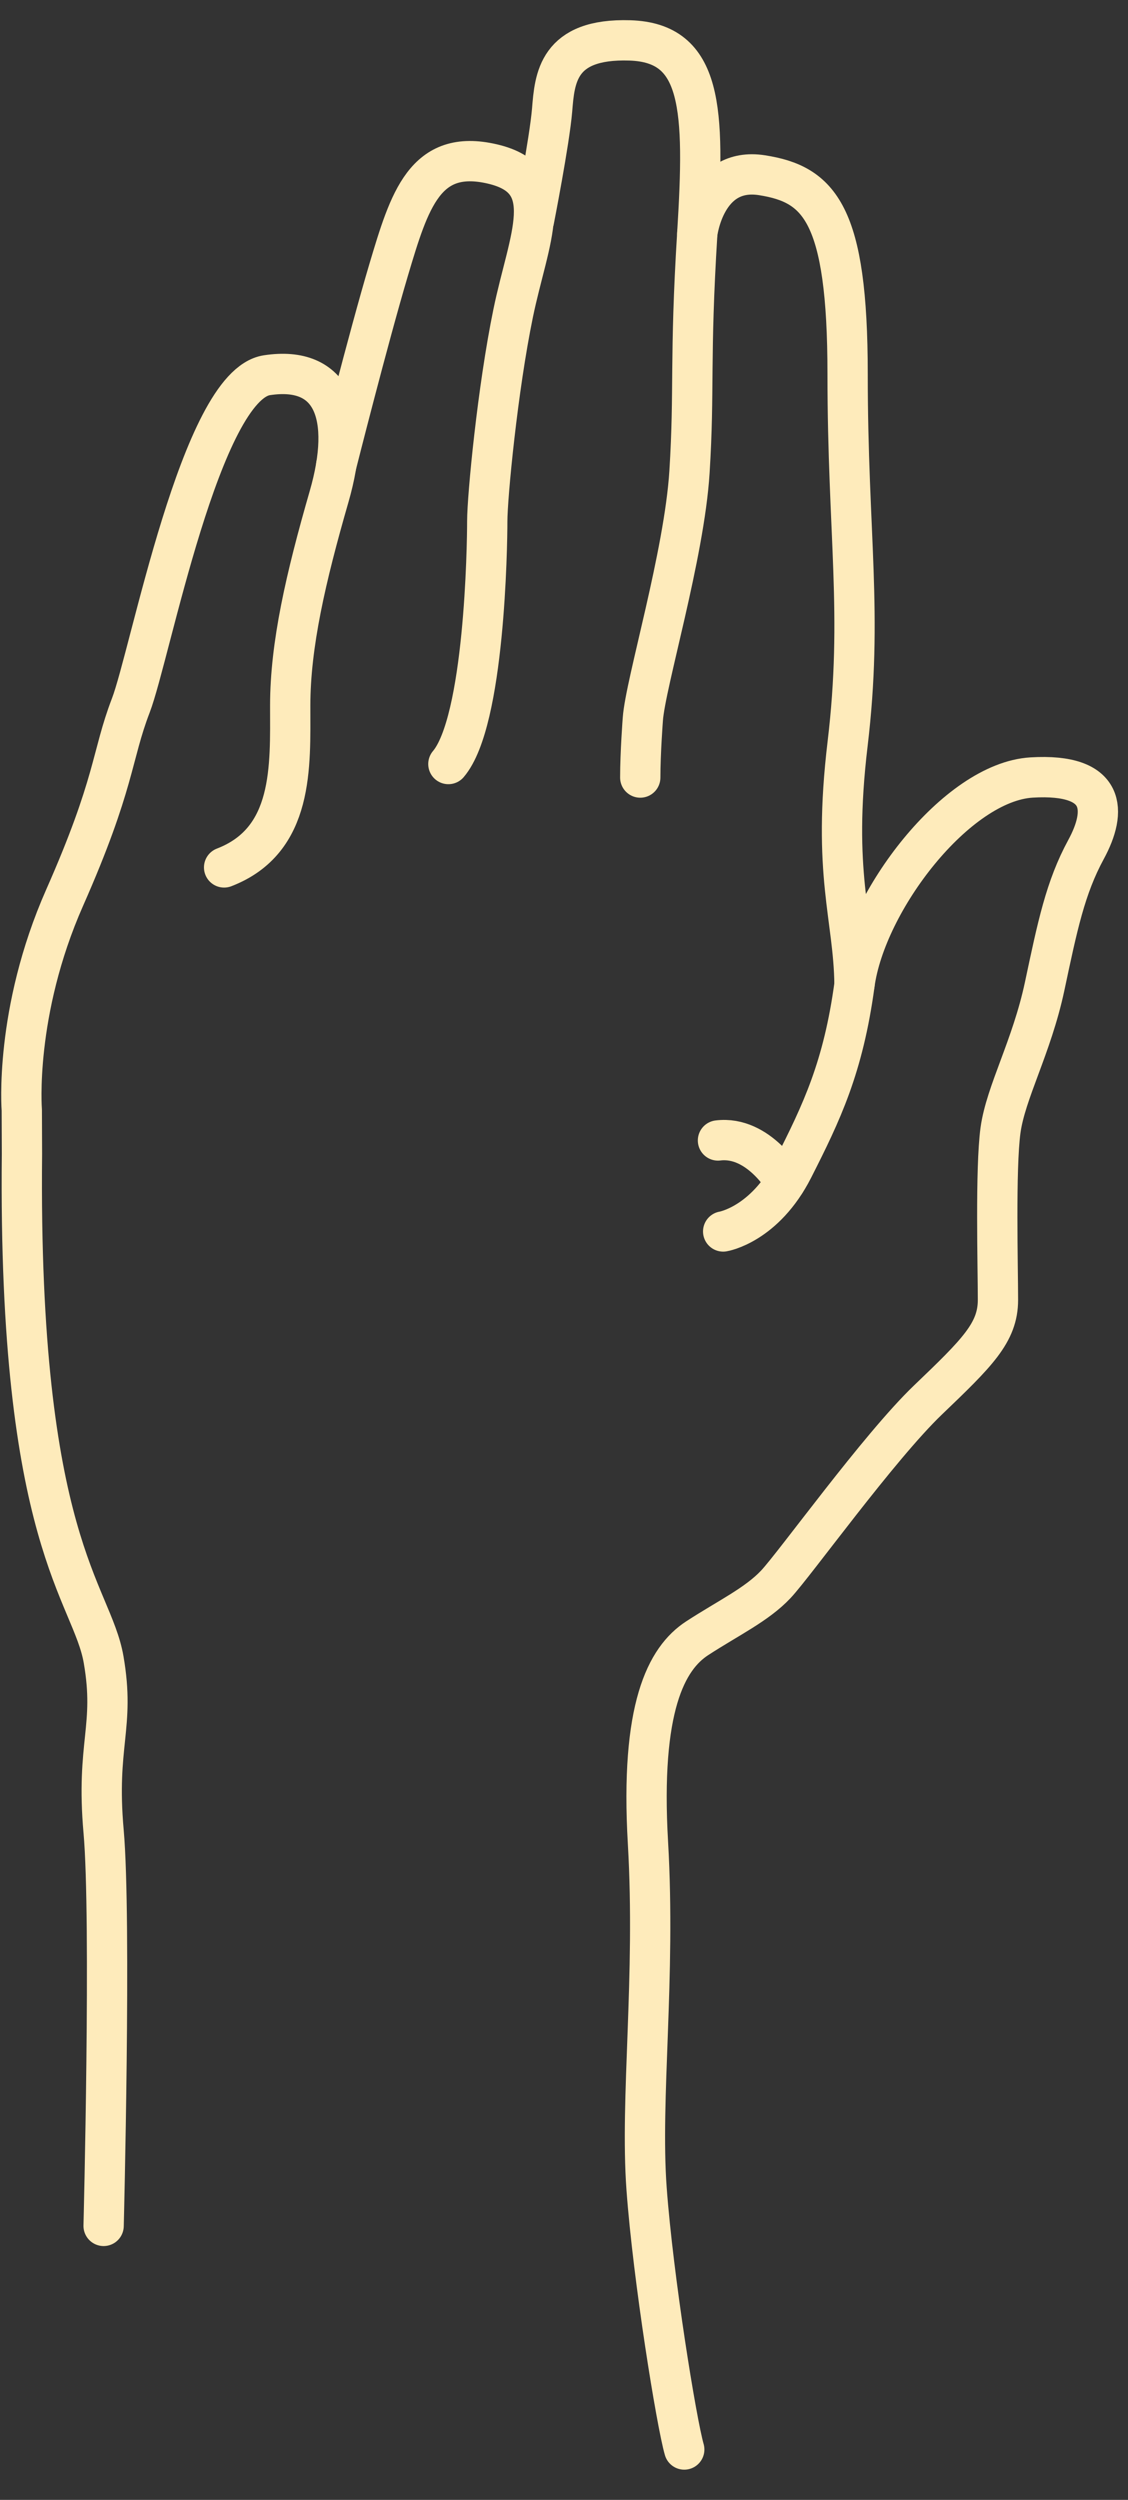 <svg width="28" height="62" viewBox="0 0 28 62" fill="none" xmlns="http://www.w3.org/2000/svg">
<rect x="0" y="0" width="28" height="62" fill="#333333" stroke="none"/>
<path d="M2.572 55.205C2.572 55.205 2.765 47.597 2.572 45.424C2.379 43.25 2.862 42.832 2.572 41.16C2.282 39.488 0.448 38.234 0.545 28.619L0.541 27.532C0.541 27.532 0.347 25.108 1.604 22.265C2.861 19.423 2.764 18.754 3.246 17.5C3.729 16.246 4.984 9.557 6.625 9.306C8.266 9.056 8.748 10.31 8.169 12.316C7.59 14.323 7.204 15.995 7.204 17.5C7.204 19.005 7.301 20.844 5.563 21.513" stroke="#FEEBBB" stroke-miterlimit="10" stroke-linecap="round" stroke-linejoin="round"/>
<path d="M8.346 11.541C8.346 11.541 9.135 8.415 9.649 6.687C10.165 4.959 10.551 3.677 12.223 4.067C13.897 4.457 13.124 5.897 12.738 7.769C12.352 9.641 12.095 12.316 12.095 12.929C12.095 13.542 12.031 17.89 11.13 18.949" stroke="#FEEBBB" stroke-miterlimit="10" stroke-linecap="round" stroke-linejoin="round"/>
<path d="M13.256 5.461C13.256 5.461 13.639 3.51 13.705 2.73C13.769 1.95 13.833 0.946 15.634 1.002C17.437 1.058 17.501 2.674 17.308 5.796C17.115 8.917 17.244 9.642 17.115 11.704C16.986 13.766 16.021 16.943 15.957 17.835C15.957 17.835 15.893 18.671 15.893 19.284" stroke="#FEEBBB" stroke-miterlimit="10" stroke-linecap="round" stroke-linejoin="round"/>
<path d="M17.308 5.795C17.308 5.795 17.501 4.123 18.916 4.346C20.332 4.569 21.04 5.286 21.04 9.275C21.04 13.264 21.426 15.214 21.04 18.447C20.654 21.679 21.19 22.739 21.211 24.411" stroke="#FEEBBB" stroke-miterlimit="10" stroke-linecap="round" stroke-linejoin="round"/>
<path d="M17.951 30.542C17.951 30.542 18.98 30.375 19.689 28.982C20.397 27.588 20.932 26.473 21.212 24.411C21.49 22.349 23.742 19.395 25.608 19.283C27.474 19.172 27.474 20.119 26.959 21.067C26.444 22.015 26.25 22.962 25.93 24.467C25.608 25.972 24.965 27.087 24.835 28.034C24.706 28.981 24.772 31.43 24.772 32.24C24.772 33.051 24.256 33.552 23.034 34.722C21.812 35.893 19.731 38.791 19.259 39.292C18.788 39.794 18.079 40.128 17.307 40.63C16.535 41.132 15.891 42.358 16.084 45.702C16.278 49.046 15.887 52.056 16.05 54.285C16.213 56.514 16.792 60.082 16.985 60.751" stroke="#FEEBBB" stroke-miterlimit="10" stroke-linecap="round" stroke-linejoin="round"/>
<path d="M19.495 29.317C19.495 29.317 18.836 28.16 17.822 28.285" stroke="#FEEBBB" stroke-miterlimit="10" stroke-linecap="round" stroke-linejoin="round"/>
</svg>
